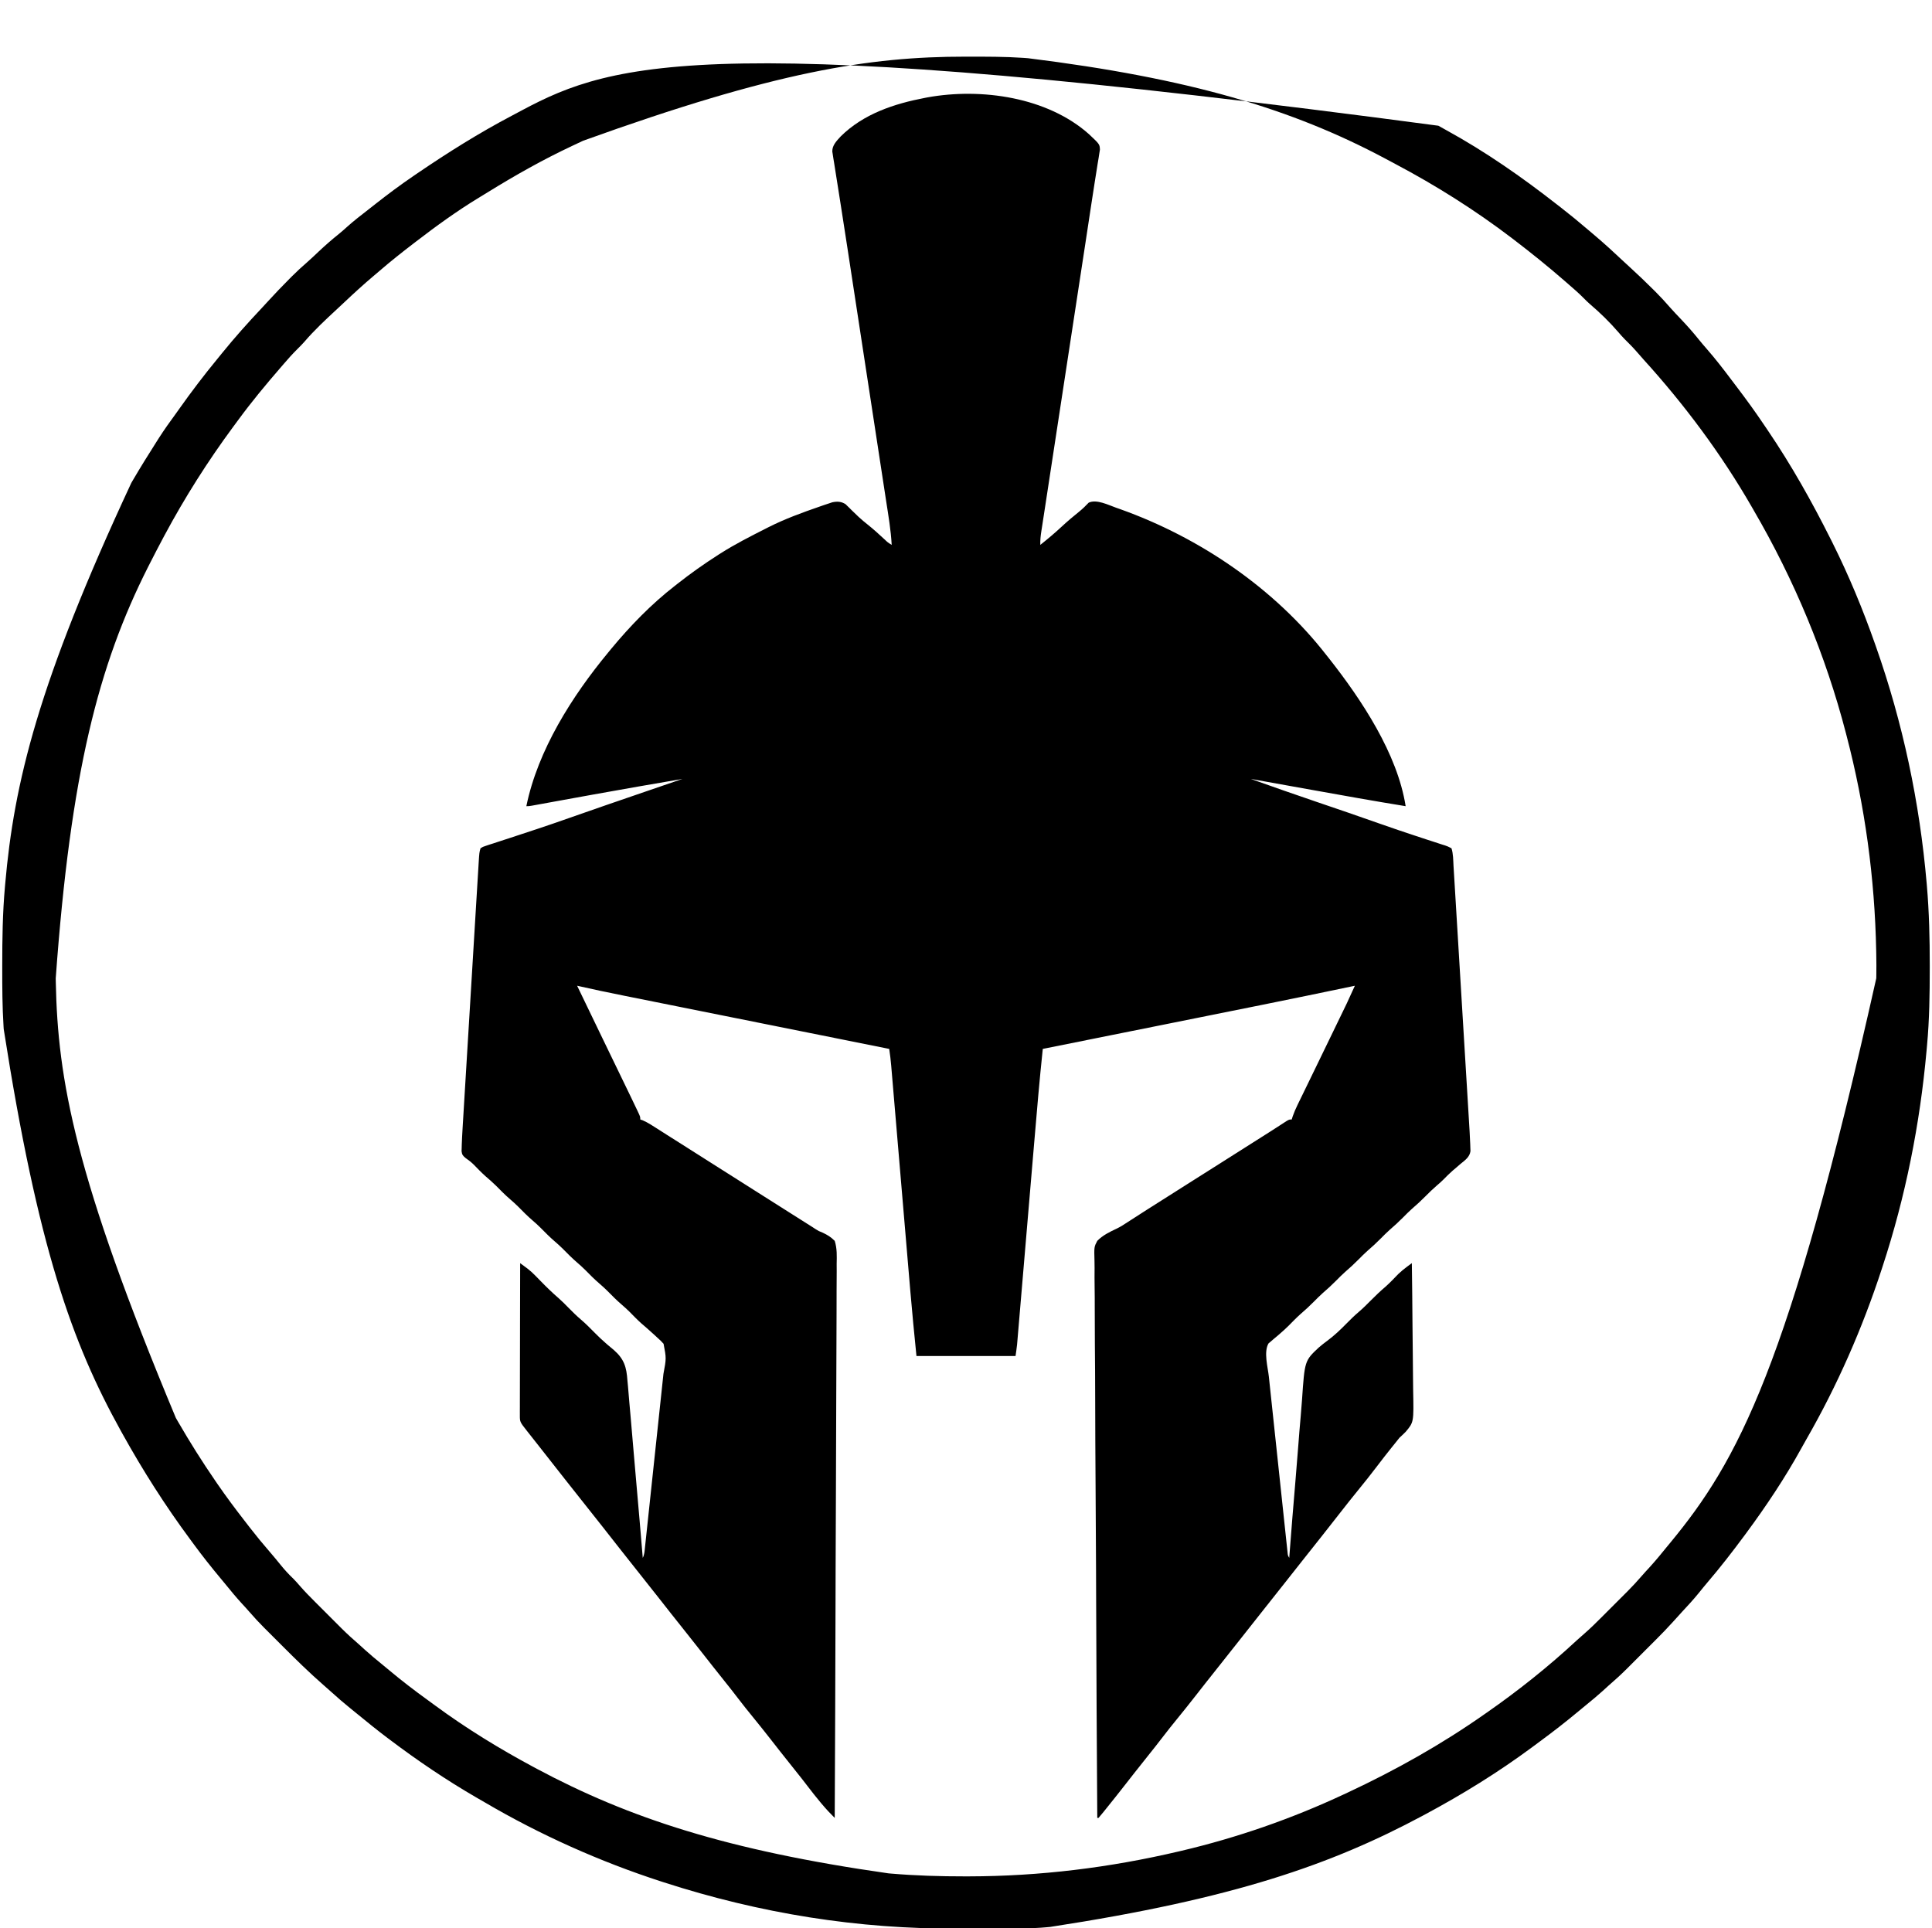 <?xml version="1.0" encoding="UTF-8"?>
<svg version="1.1" xmlns="http://www.w3.org/2000/svg" width="1560" height="1557">
<path d="M0 0 C8.674 8.149 8.674 8.149 8.89 12.515 C8.718 13.574 8.545 14.632 8.368 15.722 C8.177 16.972 7.986 18.223 7.789 19.511 C7.55 20.924 7.31 22.336 7.071 23.748 C6.829 25.282 6.589 26.816 6.352 28.351 C5.809 31.838 5.253 35.322 4.689 38.806 C3.67 45.141 2.71 51.485 1.755 57.83 C0.235 67.917 -1.295 78.002 -2.838 88.086 C-3.046 89.445 -3.254 90.805 -3.462 92.164 C-3.779 94.238 -4.097 96.311 -4.414 98.384 C-5.509 105.537 -6.602 112.691 -7.694 119.844 C-9.646 132.619 -11.598 145.393 -13.552 158.168 C-15.438 170.499 -17.324 182.831 -19.208 195.163 C-19.325 195.925 -19.441 196.687 -19.561 197.472 C-20.723 205.07 -21.884 212.668 -23.045 220.266 C-23.498 223.232 -23.951 226.198 -24.405 229.165 C-24.628 230.63 -24.852 232.095 -25.076 233.56 C-26.488 242.799 -27.901 252.039 -29.314 261.279 C-30.125 266.582 -30.935 271.885 -31.746 277.188 C-32.119 279.626 -32.492 282.064 -32.865 284.502 C-33.695 289.927 -34.523 295.351 -35.349 300.776 C-35.946 304.702 -36.55 308.626 -37.16 312.55 C-37.439 314.362 -37.717 316.174 -37.996 317.985 C-38.124 318.799 -38.252 319.612 -38.384 320.45 C-38.961 324.227 -39.403 327.864 -39.25 331.688 C-33.405 327.028 -27.72 322.279 -22.25 317.188 C-17.558 312.824 -12.729 308.697 -7.711 304.707 C-5.019 302.498 -2.559 300.123 -0.176 297.586 C6.196 294.613 15.717 299.474 21.812 301.625 C23.527 302.227 23.527 302.227 25.277 302.841 C89.368 325.724 149.718 366.669 191.75 420.688 C192.511 421.641 193.271 422.595 194.055 423.578 C220.107 456.705 249.107 500.305 255.75 542.688 C230.332 538.571 204.994 534.018 179.652 529.464 C174.12 528.47 168.587 527.478 163.055 526.486 C152.286 524.555 141.518 522.622 130.75 520.688 C148.356 526.927 165.962 533.164 183.658 539.145 C201.051 545.025 218.404 551.012 235.722 557.11 C244.961 560.357 254.22 563.519 263.527 566.566 C266.387 567.511 269.247 568.457 272.107 569.404 C273.94 570.006 275.776 570.6 277.615 571.186 C280.148 571.994 282.672 572.826 285.195 573.664 C285.95 573.897 286.705 574.13 287.483 574.369 C289.555 575.073 289.555 575.073 292.75 576.688 C294.223 581.202 294.124 586.267 294.402 590.984 C294.489 592.394 294.489 592.394 294.578 593.832 C294.771 596.983 294.96 600.134 295.149 603.286 C295.286 605.544 295.425 607.803 295.563 610.062 C295.938 616.2 296.309 622.339 296.678 628.478 C297.066 634.904 297.457 641.331 297.848 647.757 C298.545 659.248 299.239 670.739 299.932 682.23 C300.559 692.633 301.19 703.036 301.823 713.438 C302.638 726.82 303.45 740.202 304.258 753.584 C304.567 758.689 304.877 763.793 305.188 768.897 C305.554 774.917 305.918 780.936 306.279 786.956 C306.411 789.161 306.545 791.365 306.68 793.57 C306.865 796.589 307.046 799.609 307.225 802.629 C307.279 803.492 307.333 804.355 307.388 805.245 C307.533 807.725 307.648 810.205 307.75 812.688 C307.798 813.653 307.847 814.618 307.896 815.612 C307.926 816.585 307.956 817.557 307.986 818.559 C308.019 819.442 308.052 820.324 308.086 821.234 C307.432 826.01 303.76 828.548 300.188 831.438 C298.769 832.66 297.351 833.884 295.934 835.109 C295.234 835.698 294.534 836.287 293.813 836.894 C291.161 839.2 288.709 841.671 286.249 844.178 C284.554 845.885 282.781 847.456 280.938 849 C277.727 851.764 274.727 854.674 271.75 857.688 C268.229 861.252 264.618 864.591 260.812 867.844 C258.361 870.035 256.061 872.348 253.75 874.688 C250.229 878.252 246.618 881.591 242.812 884.844 C240.361 887.035 238.061 889.348 235.75 891.688 C232.229 895.252 228.618 898.591 224.812 901.844 C222.361 904.035 220.061 906.348 217.75 908.688 C214.229 912.252 210.618 915.591 206.812 918.844 C204.361 921.035 202.061 923.348 199.75 925.688 C196.229 929.252 192.618 932.591 188.812 935.844 C186.361 938.035 184.061 940.348 181.75 942.688 C178.229 946.252 174.618 949.591 170.812 952.844 C167.462 955.839 164.356 959.074 161.199 962.27 C159.047 964.394 156.854 966.403 154.562 968.375 C153.93 968.928 153.297 969.481 152.645 970.051 C151.346 971.172 150.03 972.273 148.699 973.355 C148.056 973.919 147.413 974.482 146.75 975.062 C146.173 975.545 145.595 976.027 145 976.523 C140.991 983.464 144.457 995.593 145.295 1003.365 C145.461 1004.939 145.627 1006.514 145.792 1008.088 C146.24 1012.34 146.694 1016.592 147.15 1020.843 C147.626 1025.297 148.098 1029.751 148.57 1034.205 C149.363 1041.676 150.159 1049.146 150.958 1056.616 C151.883 1065.258 152.801 1073.901 153.715 1082.544 C154.596 1090.863 155.481 1099.181 156.368 1107.499 C156.745 1111.039 157.121 1114.579 157.496 1118.12 C157.936 1122.281 158.381 1126.441 158.828 1130.602 C158.992 1132.131 159.154 1133.661 159.315 1135.19 C159.535 1137.272 159.759 1139.353 159.984 1141.433 C160.109 1142.6 160.233 1143.766 160.361 1144.968 C160.598 1147.647 160.598 1147.647 161.75 1149.688 C161.811 1148.885 161.871 1148.082 161.934 1147.255 C163.423 1127.637 165.004 1108.029 166.685 1088.427 C167.495 1078.947 168.276 1069.466 168.983 1059.978 C169.601 1051.698 170.277 1043.426 171.021 1035.157 C171.412 1030.786 171.776 1026.416 172.069 1022.037 C174.213 990.521 174.213 990.521 185.565 979.841 C187.817 977.911 190.101 976.103 192.495 974.353 C198.194 970.144 203.309 965.248 208.25 960.188 C211.301 957.09 214.373 954.068 217.688 951.25 C221.227 948.234 224.485 944.993 227.75 941.688 C231.601 937.789 235.51 934.078 239.691 930.531 C243.25 927.344 246.53 923.872 249.844 920.434 C252.151 918.254 254.393 916.396 256.932 914.516 C257.648 913.984 258.364 913.452 259.102 912.903 C259.646 912.502 260.19 912.101 260.75 911.688 C260.984 928.152 261.16 944.616 261.268 961.081 C261.32 968.728 261.39 976.373 261.504 984.019 C261.605 990.689 261.669 997.358 261.691 1004.028 C261.704 1007.556 261.734 1011.081 261.807 1014.608 C262.316 1040.056 262.316 1040.056 255.885 1047.77 C254.223 1049.459 252.516 1051.107 250.75 1052.688 C249.675 1053.983 248.618 1055.296 247.605 1056.641 C246.717 1057.74 245.828 1058.839 244.938 1059.938 C240.642 1065.269 236.451 1070.67 232.312 1076.125 C227.49 1082.476 222.539 1088.703 217.489 1094.874 C212.608 1100.843 207.838 1106.893 203.093 1112.97 C200.818 1115.88 198.533 1118.783 196.25 1121.688 C193.509 1125.174 190.77 1128.661 188.035 1132.152 C182.805 1138.825 177.536 1145.465 172.233 1152.08 C167.026 1158.58 161.885 1165.131 156.75 1171.688 C150.618 1179.518 144.454 1187.32 138.233 1195.08 C133.026 1201.58 127.885 1208.131 122.75 1214.688 C116.618 1222.518 110.454 1230.32 104.233 1238.08 C100.863 1242.286 97.515 1246.51 94.188 1250.75 C93.736 1251.325 93.285 1251.9 92.82 1252.493 C90.568 1255.364 88.32 1258.238 86.074 1261.113 C81.175 1267.378 76.219 1273.59 71.188 1279.75 C67.283 1284.531 63.431 1289.342 59.688 1294.25 C55.627 1299.572 51.474 1304.81 47.283 1310.029 C43.894 1314.251 40.529 1318.491 37.188 1322.75 C36.511 1323.613 36.511 1323.613 35.82 1324.492 C33.568 1327.364 31.32 1330.238 29.074 1333.113 C23.974 1339.636 18.826 1346.119 13.625 1352.562 C12.772 1353.626 12.772 1353.626 11.901 1354.71 C10.541 1356.389 9.148 1358.041 7.75 1359.688 C7.42 1359.688 7.09 1359.688 6.75 1359.688 C6.338 1300.509 6.021 1241.331 5.831 1182.152 C5.808 1175.167 5.785 1168.181 5.761 1161.195 C5.759 1160.5 5.757 1159.805 5.754 1159.089 C5.677 1136.563 5.542 1114.039 5.377 1091.514 C5.202 1067.706 5.094 1043.9 5.056 1020.092 C5.032 1005.831 4.954 991.572 4.808 977.312 C4.712 967.535 4.684 957.759 4.707 947.981 C4.719 942.338 4.701 936.698 4.604 931.056 C4.517 925.886 4.512 920.723 4.574 915.553 C4.581 913.686 4.559 911.818 4.502 909.952 C4.177 898.56 4.177 898.56 6.75 893.688 C11.201 889.137 16.862 886.412 22.568 883.748 C25.66 882.245 28.443 880.432 31.309 878.535 C32.281 877.91 33.253 877.286 34.255 876.642 C35.706 875.706 35.706 875.706 37.188 874.75 C39.338 873.368 41.489 871.987 43.641 870.605 C44.678 869.94 45.715 869.274 46.783 868.587 C50.99 865.894 55.211 863.225 59.438 860.562 C66.22 856.289 72.989 851.995 79.75 847.688 C90.503 840.839 101.28 834.029 112.063 827.229 C123.236 820.182 134.39 813.108 145.531 806.012 C146.377 805.475 147.222 804.938 148.094 804.384 C149.995 803.17 151.89 801.945 153.781 800.713 C155.266 799.751 155.266 799.751 156.781 798.77 C157.684 798.18 158.587 797.591 159.518 796.984 C161.75 795.688 161.75 795.688 163.75 795.688 C164.162 794.381 164.162 794.381 164.582 793.048 C165.687 789.867 166.972 786.943 168.445 783.918 C168.988 782.799 169.531 781.68 170.09 780.527 C170.685 779.31 171.28 778.092 171.875 776.875 C172.499 775.591 173.123 774.307 173.746 773.023 C175.066 770.306 176.388 767.589 177.712 764.873 C179.727 760.737 181.736 756.597 183.742 752.457 C184.072 751.776 184.402 751.095 184.743 750.393 C185.411 749.015 186.079 747.636 186.747 746.258 C188.086 743.494 189.426 740.73 190.767 737.967 C192.428 734.54 194.089 731.114 195.75 727.688 C196.243 726.67 196.243 726.67 196.747 725.632 C198.678 721.648 200.607 717.664 202.535 713.678 C203.405 711.881 204.275 710.084 205.146 708.287 C205.68 707.184 206.213 706.082 206.762 704.945 C207.22 703.998 207.679 703.051 208.151 702.075 C210.404 697.303 212.576 692.495 214.75 687.688 C213.683 687.912 212.616 688.137 211.516 688.369 C164.176 698.328 116.732 707.778 69.302 717.295 C57.653 719.632 46.006 721.972 34.358 724.311 C10.489 729.106 -13.38 733.897 -37.25 738.688 C-39.9 763.797 -42.031 788.947 -44.156 814.106 C-44.647 819.918 -45.142 825.729 -45.636 831.54 C-46.779 844.988 -47.919 858.435 -49.058 871.883 C-50.515 889.083 -51.973 906.283 -53.435 923.483 C-54.021 930.379 -54.606 937.274 -55.188 944.17 C-55.55 948.445 -55.913 952.719 -56.277 956.994 C-56.445 958.973 -56.612 960.952 -56.778 962.931 C-57.006 965.633 -57.236 968.335 -57.467 971.037 C-57.532 971.817 -57.597 972.597 -57.664 973.401 C-57.727 974.132 -57.789 974.862 -57.854 975.615 C-57.907 976.237 -57.96 976.859 -58.014 977.5 C-58.345 980.572 -58.813 983.628 -59.25 986.688 C-85.65 986.688 -112.05 986.688 -139.25 986.688 C-141.005 969.134 -142.749 951.599 -144.227 934.024 C-144.403 931.952 -144.579 929.88 -144.756 927.808 C-145.128 923.423 -145.5 919.038 -145.87 914.653 C-146.456 907.713 -147.046 900.774 -147.636 893.835 C-148.779 880.387 -149.919 866.94 -151.058 853.492 C-152.515 836.292 -153.973 819.092 -155.435 801.892 C-156.021 794.996 -156.606 788.101 -157.188 781.205 C-157.55 776.93 -157.913 772.656 -158.277 768.381 C-158.445 766.402 -158.612 764.423 -158.778 762.444 C-159.006 759.742 -159.236 757.04 -159.467 754.338 C-159.532 753.558 -159.597 752.778 -159.664 751.974 C-160.047 747.516 -160.576 743.111 -161.25 738.688 C-162.439 738.449 -163.629 738.21 -164.854 737.965 C-193.157 732.288 -221.459 726.61 -249.761 720.929 C-253.253 720.228 -256.745 719.527 -260.237 718.827 C-260.932 718.687 -261.627 718.548 -262.343 718.404 C-273.563 716.152 -284.783 713.901 -296.004 711.651 C-307.537 709.338 -319.07 707.024 -330.603 704.708 C-337.072 703.41 -343.541 702.111 -350.011 700.815 C-356.113 699.592 -362.215 698.367 -368.316 697.141 C-370.543 696.694 -372.771 696.247 -374.998 695.801 C-387.783 693.241 -400.536 690.579 -413.25 687.688 C-406.504 701.793 -399.712 715.876 -392.875 729.938 C-385.306 745.508 -377.747 761.082 -370.25 776.688 C-369.797 777.63 -369.343 778.572 -368.876 779.543 C-367.705 781.985 -366.538 784.429 -365.375 786.875 C-365.047 787.558 -364.719 788.242 -364.381 788.946 C-362.25 793.455 -362.25 793.455 -362.25 795.688 C-361.279 796.016 -361.279 796.016 -360.289 796.352 C-356.126 798.182 -352.443 800.604 -348.625 803.062 C-346.91 804.156 -345.195 805.25 -343.48 806.344 C-342.608 806.902 -341.736 807.46 -340.837 808.035 C-336.882 810.561 -332.909 813.061 -328.938 815.562 C-321.093 820.513 -313.266 825.492 -305.442 830.476 C-299.553 834.226 -293.655 837.963 -287.75 841.688 C-280.906 846.004 -274.075 850.34 -267.25 854.688 C-258.048 860.548 -248.831 866.383 -239.603 872.202 C-237.168 873.739 -234.734 875.28 -232.301 876.82 C-231.476 877.342 -230.651 877.864 -229.802 878.402 C-228.261 879.377 -226.721 880.352 -225.181 881.329 C-224.464 881.782 -223.747 882.236 -223.008 882.703 C-222.316 883.162 -221.624 883.62 -220.912 884.092 C-218.22 885.788 -218.22 885.788 -214.997 887.073 C-210.948 888.994 -208.441 890.513 -205.25 893.688 C-203.298 899.879 -203.546 905.902 -203.687 912.341 C-203.681 914.27 -203.67 916.199 -203.653 918.128 C-203.624 923.424 -203.676 928.717 -203.741 934.013 C-203.797 939.725 -203.778 945.437 -203.768 951.15 C-203.762 961.045 -203.802 970.94 -203.876 980.835 C-203.981 995.141 -204.015 1009.447 -204.031 1023.754 C-204.06 1046.965 -204.146 1070.176 -204.269 1093.388 C-204.389 1115.935 -204.481 1138.483 -204.536 1161.03 C-204.538 1162.073 -204.538 1162.073 -204.541 1163.137 C-204.558 1170.118 -204.575 1177.1 -204.591 1184.081 C-204.727 1242.617 -204.956 1301.152 -205.25 1359.688 C-208.819 1356.15 -212.204 1352.532 -215.438 1348.688 C-215.915 1348.122 -216.392 1347.557 -216.883 1346.974 C-220.513 1342.638 -223.989 1338.205 -227.411 1333.703 C-230.608 1329.501 -233.88 1325.366 -237.188 1321.25 C-241.087 1316.394 -244.968 1311.525 -248.812 1306.625 C-249.264 1306.05 -249.715 1305.475 -250.18 1304.883 C-252.432 1302.011 -254.68 1299.137 -256.926 1296.262 C-261.825 1289.997 -266.781 1283.785 -271.812 1277.625 C-275.717 1272.844 -279.569 1268.033 -283.312 1263.125 C-286.879 1258.451 -290.506 1253.834 -294.188 1249.25 C-300.386 1241.532 -306.501 1233.751 -312.604 1225.958 C-317.788 1219.342 -322.992 1212.745 -328.25 1206.188 C-334.424 1198.488 -340.519 1190.728 -346.604 1182.958 C-351.788 1176.342 -356.992 1169.745 -362.25 1163.188 C-367.506 1156.632 -372.709 1150.036 -377.891 1143.421 C-380.175 1140.508 -382.462 1137.598 -384.75 1134.688 C-387.49 1131.201 -390.23 1127.714 -392.965 1124.223 C-397.696 1118.186 -402.452 1112.171 -407.25 1106.188 C-412.506 1099.632 -417.709 1093.036 -422.891 1086.421 C-425.175 1083.508 -427.463 1080.598 -429.75 1077.688 C-430.667 1076.521 -431.583 1075.354 -432.5 1074.188 C-432.954 1073.61 -433.408 1073.033 -433.875 1072.438 C-435.25 1070.688 -436.625 1068.938 -438 1067.188 C-438.454 1066.609 -438.909 1066.031 -439.377 1065.435 C-440.287 1064.277 -441.196 1063.119 -442.105 1061.962 C-444.506 1058.905 -446.909 1055.851 -449.316 1052.801 C-449.818 1052.165 -450.319 1051.528 -450.836 1050.873 C-451.797 1049.654 -452.759 1048.435 -453.723 1047.217 C-459.501 1039.882 -459.501 1039.882 -459.491 1034.467 C-459.493 1033.386 -459.496 1032.305 -459.499 1031.191 C-459.492 1030.005 -459.484 1028.819 -459.477 1027.597 C-459.477 1026.348 -459.478 1025.099 -459.478 1023.812 C-459.477 1020.387 -459.467 1016.962 -459.453 1013.536 C-459.44 1009.957 -459.439 1006.377 -459.437 1002.798 C-459.431 996.019 -459.414 989.241 -459.394 982.462 C-459.372 974.746 -459.361 967.029 -459.351 959.312 C-459.33 943.437 -459.295 927.562 -459.25 911.688 C-457.964 912.642 -456.68 913.598 -455.396 914.554 C-454.681 915.086 -453.966 915.619 -453.229 916.167 C-450.993 917.885 -448.998 919.726 -447.031 921.746 C-445.974 922.82 -445.974 922.82 -444.895 923.916 C-444.187 924.645 -443.479 925.374 -442.75 926.125 C-438.019 930.972 -433.245 935.639 -428.107 940.055 C-425.356 942.473 -422.805 945.066 -420.25 947.688 C-417.008 950.974 -413.77 954.195 -410.25 957.188 C-406.161 960.663 -402.442 964.469 -398.674 968.283 C-395.928 971.05 -393.157 973.72 -390.188 976.25 C-389.614 976.753 -389.04 977.256 -388.449 977.775 C-386.843 979.172 -385.206 980.533 -383.552 981.872 C-375.251 989.183 -373.377 995.618 -372.624 1006.532 C-372.479 1008.1 -372.33 1009.669 -372.176 1011.236 C-371.775 1015.458 -371.435 1019.682 -371.106 1023.91 C-370.75 1028.34 -370.339 1032.765 -369.933 1037.19 C-369.174 1045.556 -368.467 1053.924 -367.777 1062.296 C-366.989 1071.832 -366.144 1081.364 -365.295 1090.896 C-363.551 1110.488 -361.877 1130.085 -360.25 1149.688 C-358.885 1146.958 -358.809 1144.473 -358.484 1141.433 C-358.414 1140.785 -358.344 1140.136 -358.271 1139.467 C-358.036 1137.284 -357.806 1135.1 -357.576 1132.916 C-357.409 1131.354 -357.241 1129.792 -357.073 1128.23 C-356.617 1123.978 -356.166 1119.725 -355.716 1115.472 C-355.34 1111.921 -354.961 1108.371 -354.582 1104.82 C-353.689 1096.438 -352.799 1088.055 -351.911 1079.672 C-350.997 1071.032 -350.076 1062.394 -349.152 1053.756 C-348.359 1046.337 -347.569 1038.918 -346.783 1031.498 C-346.313 1027.068 -345.842 1022.639 -345.368 1018.209 C-344.921 1014.038 -344.479 1009.866 -344.041 1005.693 C-343.879 1004.166 -343.716 1002.64 -343.552 1001.113 C-341.201 988.547 -341.201 988.547 -343.444 976.814 C-344.936 975.067 -346.524 973.579 -348.25 972.062 C-348.847 971.503 -349.444 970.944 -350.06 970.368 C-351.767 968.78 -353.5 967.228 -355.25 965.688 C-356.007 965.016 -356.763 964.344 -357.543 963.652 C-358.786 962.568 -360.036 961.493 -361.293 960.426 C-364.619 957.471 -367.687 954.257 -370.812 951.094 C-372.9 949.033 -375.022 947.092 -377.25 945.188 C-381.326 941.703 -385.046 937.907 -388.812 934.094 C-390.9 932.033 -393.022 930.092 -395.25 928.188 C-399.326 924.703 -403.046 920.907 -406.812 917.094 C-408.9 915.033 -411.022 913.092 -413.25 911.188 C-417.326 907.703 -421.046 903.907 -424.812 900.094 C-426.9 898.033 -429.022 896.092 -431.25 894.188 C-435.326 890.703 -439.046 886.907 -442.812 883.094 C-444.9 881.033 -447.022 879.092 -449.25 877.188 C-453.326 873.703 -457.046 869.907 -460.812 866.094 C-462.9 864.033 -465.022 862.092 -467.25 860.188 C-471.326 856.703 -475.046 852.907 -478.812 849.094 C-481.502 846.439 -484.313 843.988 -487.184 841.535 C-490.557 838.519 -493.688 835.268 -496.84 832.023 C-498.932 829.995 -500.998 828.412 -503.375 826.75 C-505.501 824.962 -506.193 824.133 -506.549 821.336 C-506.506 819.994 -506.506 819.994 -506.462 818.625 C-506.436 817.643 -506.41 816.661 -506.383 815.649 C-506.339 814.672 -506.295 813.694 -506.25 812.688 C-506.2 811.438 -506.2 811.438 -506.148 810.162 C-506.03 807.649 -505.882 805.14 -505.725 802.629 C-505.669 801.68 -505.612 800.73 -505.554 799.752 C-505.366 796.606 -505.173 793.459 -504.981 790.313 C-504.844 788.044 -504.708 785.774 -504.572 783.505 C-504.203 777.367 -503.83 771.229 -503.456 765.091 C-503.144 759.964 -502.834 754.837 -502.524 749.709 C-501.752 736.929 -500.976 724.148 -500.197 711.368 C-499.564 700.964 -498.934 690.559 -498.307 680.154 C-497.577 668.055 -496.846 655.956 -496.111 643.857 C-495.722 637.458 -495.334 631.059 -494.948 624.66 C-494.586 618.65 -494.221 612.64 -493.853 606.631 C-493.718 604.424 -493.585 602.216 -493.452 600.009 C-493.272 597.001 -493.087 593.993 -492.902 590.984 C-492.85 590.108 -492.799 589.231 -492.746 588.328 C-492.227 580.077 -492.227 580.077 -491.25 576.688 C-489.407 575.504 -489.407 575.504 -486.954 574.706 C-486.03 574.393 -485.106 574.081 -484.154 573.759 C-483.136 573.439 -482.119 573.119 -481.07 572.789 C-480.014 572.438 -478.957 572.087 -477.868 571.725 C-474.376 570.568 -470.876 569.441 -467.375 568.312 C-464.927 567.506 -462.48 566.697 -460.034 565.885 C-455.084 564.244 -450.132 562.611 -445.178 560.983 C-436.776 558.211 -428.424 555.308 -420.081 552.366 C-399.782 545.21 -379.421 538.233 -359.062 531.25 C-358.295 530.987 -357.527 530.723 -356.736 530.452 C-347.241 527.195 -337.746 523.94 -328.25 520.688 C-352.072 524.755 -375.883 528.881 -399.664 533.18 C-400.482 533.328 -401.301 533.476 -402.144 533.628 C-410.335 535.109 -418.525 536.595 -426.715 538.086 C-429.793 538.646 -432.871 539.205 -435.95 539.763 C-438.091 540.153 -440.233 540.544 -442.374 540.935 C-443.65 541.167 -444.925 541.398 -446.239 541.637 C-447.357 541.841 -448.474 542.045 -449.626 542.255 C-452.25 542.688 -452.25 542.688 -454.25 542.688 C-444.984 497.461 -417.375 453.923 -388.25 418.688 C-387.455 417.718 -386.659 416.749 -385.84 415.75 C-370.418 397.126 -353.378 379.528 -334.25 364.688 C-333.648 364.213 -333.046 363.738 -332.425 363.249 C-321.731 354.823 -310.726 347.013 -299.25 339.688 C-298.63 339.291 -298.01 338.895 -297.371 338.486 C-285.751 331.133 -273.51 324.893 -261.25 318.688 C-260.505 318.307 -259.76 317.927 -258.993 317.535 C-245.578 310.731 -231.451 305.595 -217.25 300.688 C-216.092 300.285 -214.934 299.882 -213.74 299.467 C-212.604 299.091 -211.468 298.715 -210.297 298.328 C-209.279 297.988 -208.262 297.648 -207.214 297.298 C-203.221 296.476 -199.942 296.588 -196.458 298.852 C-195.973 299.334 -195.488 299.816 -194.988 300.312 C-194.433 300.85 -193.877 301.387 -193.304 301.94 C-192.729 302.517 -192.155 303.093 -191.562 303.688 C-190.324 304.885 -189.083 306.081 -187.84 307.273 C-187.231 307.86 -186.623 308.446 -185.996 309.05 C-183.636 311.264 -181.153 313.294 -178.625 315.312 C-173.933 319.063 -169.51 323.039 -165.132 327.147 C-162.41 329.719 -162.41 329.719 -159.25 331.688 C-159.888 319.824 -161.903 308.132 -163.709 296.404 C-164.069 294.045 -164.429 291.686 -164.789 289.326 C-165.664 283.593 -166.542 277.86 -167.422 272.127 C-168.457 265.389 -169.486 258.651 -170.515 251.913 C-172.362 239.821 -174.213 227.73 -176.066 215.639 C-177.843 204.047 -179.618 192.456 -181.391 180.864 C-181.499 180.156 -181.607 179.449 -181.718 178.72 C-182.262 175.163 -182.806 171.606 -183.35 168.049 C-184.428 161.001 -185.506 153.953 -186.584 146.905 C-186.689 146.216 -186.794 145.528 -186.903 144.818 C-188.615 133.626 -190.327 122.433 -192.043 111.241 C-192.985 105.089 -193.926 98.936 -194.863 92.782 C-196.621 81.252 -198.396 69.725 -200.223 58.205 C-200.99 53.369 -201.749 48.531 -202.505 43.693 C-203.023 40.387 -203.547 37.082 -204.079 33.778 C-204.664 30.147 -205.233 26.515 -205.798 22.882 C-205.977 21.802 -206.155 20.722 -206.338 19.61 C-206.489 18.619 -206.64 17.629 -206.796 16.609 C-206.933 15.75 -207.07 14.891 -207.21 14.006 C-207.297 8.96 -203.681 5.449 -200.473 1.891 C-182.004 -16.416 -157.157 -24.568 -132.25 -29.312 C-131.549 -29.447 -130.848 -29.581 -130.125 -29.719 C-86.886 -37.481 -33.611 -29.921 0 0 Z " fill="#000000" transform="translate(879.25,108.312)"/>
<path d="M0 0 C2.242 1.278 4.493 2.535 6.755 3.776 C38.003 20.927 67.533 41.527 95.587 63.475 C96.738 64.367 97.889 65.259 99.041 66.151 C106.497 71.945 113.774 77.916 120.94 84.066 C122.615 85.499 124.3 86.922 125.986 88.342 C134.16 95.253 142.014 102.457 149.8 109.801 C151.463 111.359 153.139 112.899 154.826 114.432 C161.187 120.216 167.371 126.156 173.462 132.225 C174.515 133.271 174.515 133.271 175.589 134.338 C179.505 138.266 183.232 142.297 186.854 146.497 C189.793 149.852 192.889 153.057 195.962 156.288 C200.986 161.607 205.805 166.998 210.365 172.725 C212.463 175.321 214.625 177.841 216.818 180.356 C223.507 188.036 229.729 196.013 235.843 204.155 C237.673 206.589 239.515 209.015 241.357 211.44 C248.6 220.999 255.646 230.652 262.333 240.609 C263.558 242.431 264.792 244.247 266.029 246.061 C284.952 273.97 301.49 303.351 316.587 333.475 C317.152 334.6 317.717 335.725 318.298 336.885 C331.495 363.343 342.784 390.586 352.587 418.475 C352.817 419.126 353.047 419.777 353.284 420.448 C375.08 482.243 388.626 546.395 394.275 611.663 C394.366 612.713 394.366 612.713 394.46 613.784 C396.302 635.245 396.793 656.624 396.775 678.163 C396.775 678.837 396.774 679.511 396.774 680.205 C396.764 701.033 396.507 721.722 394.587 742.475 C394.457 743.94 394.327 745.406 394.197 746.871 C388.851 806.283 377.222 864.783 358.587 921.475 C358.382 922.104 358.177 922.732 357.965 923.38 C342.354 971.126 322.106 1017.343 297.06 1060.898 C295.749 1063.192 294.46 1065.496 293.185 1067.811 C280.052 1091.654 264.754 1114.589 248.587 1136.475 C248.124 1137.103 247.661 1137.731 247.184 1138.377 C237.57 1151.368 227.703 1164.109 217.201 1176.393 C214.797 1179.211 212.47 1182.087 210.15 1184.975 C205.899 1190.199 201.377 1195.129 196.775 1200.042 C194.292 1202.694 191.873 1205.397 189.459 1208.111 C184.937 1213.139 180.245 1217.962 175.458 1222.737 C174.625 1223.572 173.791 1224.407 172.931 1225.267 C171.184 1227.015 169.435 1228.762 167.685 1230.508 C165.025 1233.163 162.369 1235.824 159.714 1238.485 C158.004 1240.194 156.294 1241.903 154.583 1243.612 C153.8 1244.397 153.016 1245.183 152.209 1245.992 C147.493 1250.688 142.635 1255.14 137.587 1259.475 C135.98 1260.93 134.375 1262.387 132.775 1263.85 C128.532 1267.675 124.179 1271.326 119.736 1274.917 C117.409 1276.798 115.108 1278.706 112.814 1280.627 C102.794 1289 92.516 1296.955 82.001 1304.696 C79.774 1306.337 77.555 1307.989 75.337 1309.643 C48.249 1329.678 19.264 1347.564 -10.413 1363.475 C-11.238 1363.919 -12.063 1364.362 -12.913 1364.819 C-86.129 1403.991 -164.83 1431.71 -313.413 1454.475 C-314.283 1454.557 -315.153 1454.639 -316.049 1454.724 C-322.849 1455.335 -329.58 1455.633 -336.406 1455.652 C-337.434 1455.659 -338.462 1455.665 -339.522 1455.672 C-342.895 1455.692 -346.269 1455.703 -349.643 1455.713 C-350.817 1455.717 -351.99 1455.722 -353.199 1455.726 C-359.438 1455.747 -365.678 1455.761 -371.917 1455.77 C-376.987 1455.779 -382.057 1455.8 -387.127 1455.832 C-468.769 1456.337 -547.743 1443.58 -625.413 1418.475 C-626.062 1418.265 -626.712 1418.056 -627.381 1417.84 C-676.754 1401.854 -725.156 1380.218 -769.914 1353.94 C-772.266 1352.561 -774.629 1351.204 -776.995 1349.85 C-800.961 1335.963 -824.299 1320.146 -846.413 1303.475 C-847.26 1302.84 -847.26 1302.84 -848.125 1302.193 C-856.794 1295.686 -865.19 1288.842 -873.575 1281.977 C-875.219 1280.633 -876.87 1279.298 -878.522 1277.963 C-883.853 1273.649 -889.018 1269.202 -894.088 1264.584 C-896.133 1262.729 -898.2 1260.908 -900.288 1259.1 C-911.694 1249.119 -922.467 1238.578 -933.169 1227.849 C-935.734 1225.279 -938.304 1222.714 -940.875 1220.149 C-942.53 1218.494 -944.184 1216.838 -945.838 1215.182 C-946.596 1214.427 -947.353 1213.671 -948.134 1212.893 C-952.224 1208.784 -956.154 1204.59 -959.933 1200.193 C-961.996 1197.798 -964.143 1195.484 -966.288 1193.163 C-970.734 1188.282 -974.937 1183.251 -979.08 1178.112 C-980.595 1176.251 -982.129 1174.408 -983.667 1172.565 C-991.023 1163.735 -998.129 1154.775 -1004.924 1145.505 C-1005.914 1144.155 -1006.908 1142.806 -1007.905 1141.46 C-1027.949 1114.403 -1046.065 1085.902 -1062.413 1056.475 C-1063.226 1055.013 -1063.226 1055.013 -1064.056 1053.521 C-1103.129 982.939 -1130.788 906.197 -1158.413 729.475 C-1158.455 728.823 -1158.497 728.17 -1158.541 727.498 C-1159.551 711.622 -1159.613 695.754 -1159.6 679.85 C-1159.6 679.177 -1159.6 678.504 -1159.599 677.81 C-1159.589 656.635 -1159.318 635.58 -1157.413 614.475 C-1157.349 613.754 -1157.286 613.032 -1157.221 612.289 C-1150.066 530.642 -1130.789 450.332 -1055.413 288.475 C-1054.926 287.641 -1054.44 286.808 -1053.938 285.949 C-1047.898 275.633 -1041.583 265.496 -1035.163 255.413 C-1034.513 254.39 -1033.864 253.367 -1033.195 252.313 C-1028.836 245.516 -1024.205 238.972 -1019.413 232.475 C-1018.56 231.286 -1017.71 230.095 -1016.866 228.901 C-1007.002 214.962 -996.719 201.426 -985.864 188.243 C-984.585 186.685 -983.317 185.12 -982.049 183.553 C-971.885 170.992 -961.151 159.001 -950.071 147.247 C-948.52 145.59 -946.986 143.92 -945.459 142.241 C-939.674 135.878 -933.733 129.693 -927.663 123.6 C-926.965 122.898 -926.268 122.197 -925.55 121.474 C-921.612 117.547 -917.57 113.808 -913.359 110.177 C-910.19 107.406 -907.155 104.496 -904.1 101.6 C-898.851 96.66 -893.51 91.975 -887.877 87.475 C-885.546 85.584 -883.32 83.62 -881.1 81.6 C-875.756 76.804 -870.092 72.431 -864.419 68.036 C-862.308 66.394 -860.207 64.738 -858.108 63.081 C-848.102 55.2 -837.936 47.65 -827.413 40.475 C-826.35 39.75 -825.288 39.026 -824.193 38.279 C-799.618 21.559 -774.605 5.841 -748.283 -8.012 C-745.446 -9.507 -742.618 -11.021 -739.792 -12.537 C-665.757 -52.011 -583.995 -77.831 0 0 Z M-690.542 12.11 C-693.553 13.542 -696.572 14.954 -699.592 16.366 C-723.042 27.392 -745.373 40.003 -767.395 53.613 C-769.9 55.159 -772.413 56.693 -774.932 58.217 C-792.459 68.891 -809.155 80.969 -825.413 93.475 C-826.143 94.034 -826.874 94.594 -827.626 95.17 C-836.887 102.267 -845.999 109.488 -854.83 117.114 C-856.476 118.53 -858.135 119.931 -859.795 121.331 C-867.931 128.205 -875.756 135.364 -883.5 142.675 C-885.439 144.5 -887.389 146.313 -889.342 148.124 C-898.489 156.602 -907.584 165.055 -915.702 174.545 C-917.531 176.608 -919.448 178.541 -921.413 180.475 C-925.293 184.311 -928.869 188.329 -932.413 192.475 C-933.275 193.472 -934.137 194.468 -935.026 195.495 C-946.8 209.118 -958.285 222.931 -968.933 237.458 C-970.396 239.453 -971.871 241.438 -973.346 243.424 C-993.732 271.064 -1012.193 300.207 -1028.413 330.475 C-1029.094 331.745 -1029.094 331.745 -1029.789 333.04 C-1033.406 339.813 -1036.935 346.629 -1040.413 353.475 C-1041.176 354.976 -1041.176 354.976 -1041.955 356.507 C-1081.848 435.551 -1104.381 522.349 -1116.413 688.475 C-1116.395 689.498 -1116.377 690.521 -1116.358 691.575 C-1114.804 770.293 -1100.96 848.185 -1019.413 1043.475 C-1018.791 1044.552 -1018.169 1045.63 -1017.528 1046.74 C-1008.08 1063.068 -998.105 1078.934 -987.413 1094.475 C-986.866 1095.271 -986.32 1096.067 -985.757 1096.888 C-978.799 1106.988 -971.487 1116.795 -963.963 1126.479 C-962.494 1128.37 -961.031 1130.266 -959.569 1132.163 C-954.474 1138.739 -949.211 1145.137 -943.761 1151.424 C-940.654 1155.01 -937.634 1158.649 -934.663 1162.35 C-931.491 1166.26 -928.181 1169.866 -924.53 1173.331 C-922.691 1175.193 -921 1177.098 -919.298 1179.083 C-915.417 1183.531 -911.314 1187.718 -907.135 1191.885 C-906.365 1192.656 -905.595 1193.428 -904.801 1194.222 C-903.183 1195.841 -901.564 1197.459 -899.943 1199.075 C-897.482 1201.531 -895.026 1203.992 -892.571 1206.454 C-890.988 1208.035 -889.406 1209.617 -887.823 1211.198 C-886.736 1212.287 -886.736 1212.287 -885.628 1213.398 C-881.049 1217.957 -876.31 1222.261 -871.413 1226.475 C-869.805 1227.93 -868.2 1229.387 -866.6 1230.85 C-862.358 1234.674 -858.007 1238.324 -853.565 1241.913 C-851.224 1243.805 -848.91 1245.728 -846.604 1247.663 C-836.925 1255.761 -826.983 1263.386 -816.755 1270.777 C-814.5 1272.412 -812.258 1274.062 -810.018 1275.717 C-784.821 1294.263 -757.982 1310.702 -730.413 1325.475 C-729.566 1325.929 -728.72 1326.383 -727.848 1326.851 C-653.775 1366.408 -574.475 1392.653 -444.038 1411.225 C-443.013 1411.314 -443.013 1411.314 -441.968 1411.405 C-422.102 1413.095 -402.22 1413.684 -382.288 1413.663 C-381.252 1413.662 -380.216 1413.661 -379.149 1413.661 C-321.807 1413.571 -265.219 1406.608 -209.413 1393.475 C-208.741 1393.317 -208.068 1393.16 -207.376 1392.997 C-162.331 1382.381 -118.327 1367.081 -76.413 1347.475 C-74.861 1346.753 -74.861 1346.753 -73.278 1346.016 C-34.527 1327.91 2.577 1307.08 37.587 1282.475 C38.152 1282.082 38.716 1281.688 39.297 1281.283 C64.662 1263.594 89.018 1244.199 111.673 1223.143 C113.837 1221.162 116.021 1219.237 118.244 1217.326 C122.673 1213.454 126.845 1209.362 130.998 1205.198 C131.769 1204.428 132.54 1203.657 133.334 1202.864 C134.953 1201.246 136.571 1199.626 138.187 1198.006 C140.643 1195.544 143.104 1193.089 145.566 1190.633 C147.148 1189.051 148.729 1187.468 150.31 1185.885 C151.036 1185.161 151.763 1184.437 152.511 1183.691 C156.53 1179.653 160.382 1175.523 164.098 1171.203 C166.165 1168.806 168.315 1166.488 170.462 1164.163 C175.384 1158.76 180.001 1153.162 184.587 1147.475 C185.561 1146.292 186.537 1145.11 187.513 1143.928 C241.422 1078.508 283.076 1003.557 353.587 688.475 C353.604 687.605 353.621 686.736 353.638 685.84 C353.728 680.382 353.692 674.933 353.587 669.475 C353.561 667.941 353.561 667.941 353.533 666.375 C352.373 607.608 344.474 549.338 329.587 492.475 C329.421 491.833 329.254 491.191 329.083 490.53 C312.715 427.471 287.368 366.753 254.587 310.475 C253.903 309.284 253.903 309.284 253.206 308.069 C228.641 265.328 198.726 225.169 165.603 188.709 C163.713 186.614 161.865 184.489 160.025 182.35 C157.014 178.887 153.805 175.674 150.537 172.456 C148.735 170.625 147.062 168.745 145.4 166.788 C138.364 158.622 130.557 150.989 122.345 144.014 C120.508 142.406 118.798 140.717 117.087 138.975 C113.424 135.263 109.539 131.875 105.587 128.475 C104.434 127.471 103.282 126.465 102.13 125.459 C88.979 113.988 75.445 103.081 61.587 92.475 C60.866 91.922 60.145 91.369 59.402 90.8 C29.874 68.291 -1.927 48.239 -34.738 30.89 C-37.465 29.447 -40.183 27.989 -42.901 26.53 C-118.326 -13.693 -201.08 -38.328 -331.413 -54.525 C-332.687 -54.619 -333.961 -54.713 -335.274 -54.811 C-350.133 -55.824 -365.026 -55.771 -379.913 -55.775 C-380.618 -55.775 -381.322 -55.776 -382.049 -55.776 C-459.677 -55.802 -535.732 -43.691 -690.542 12.11 Z " fill="#000000" transform="translate(1161.413,101.525)"/>
</svg>
